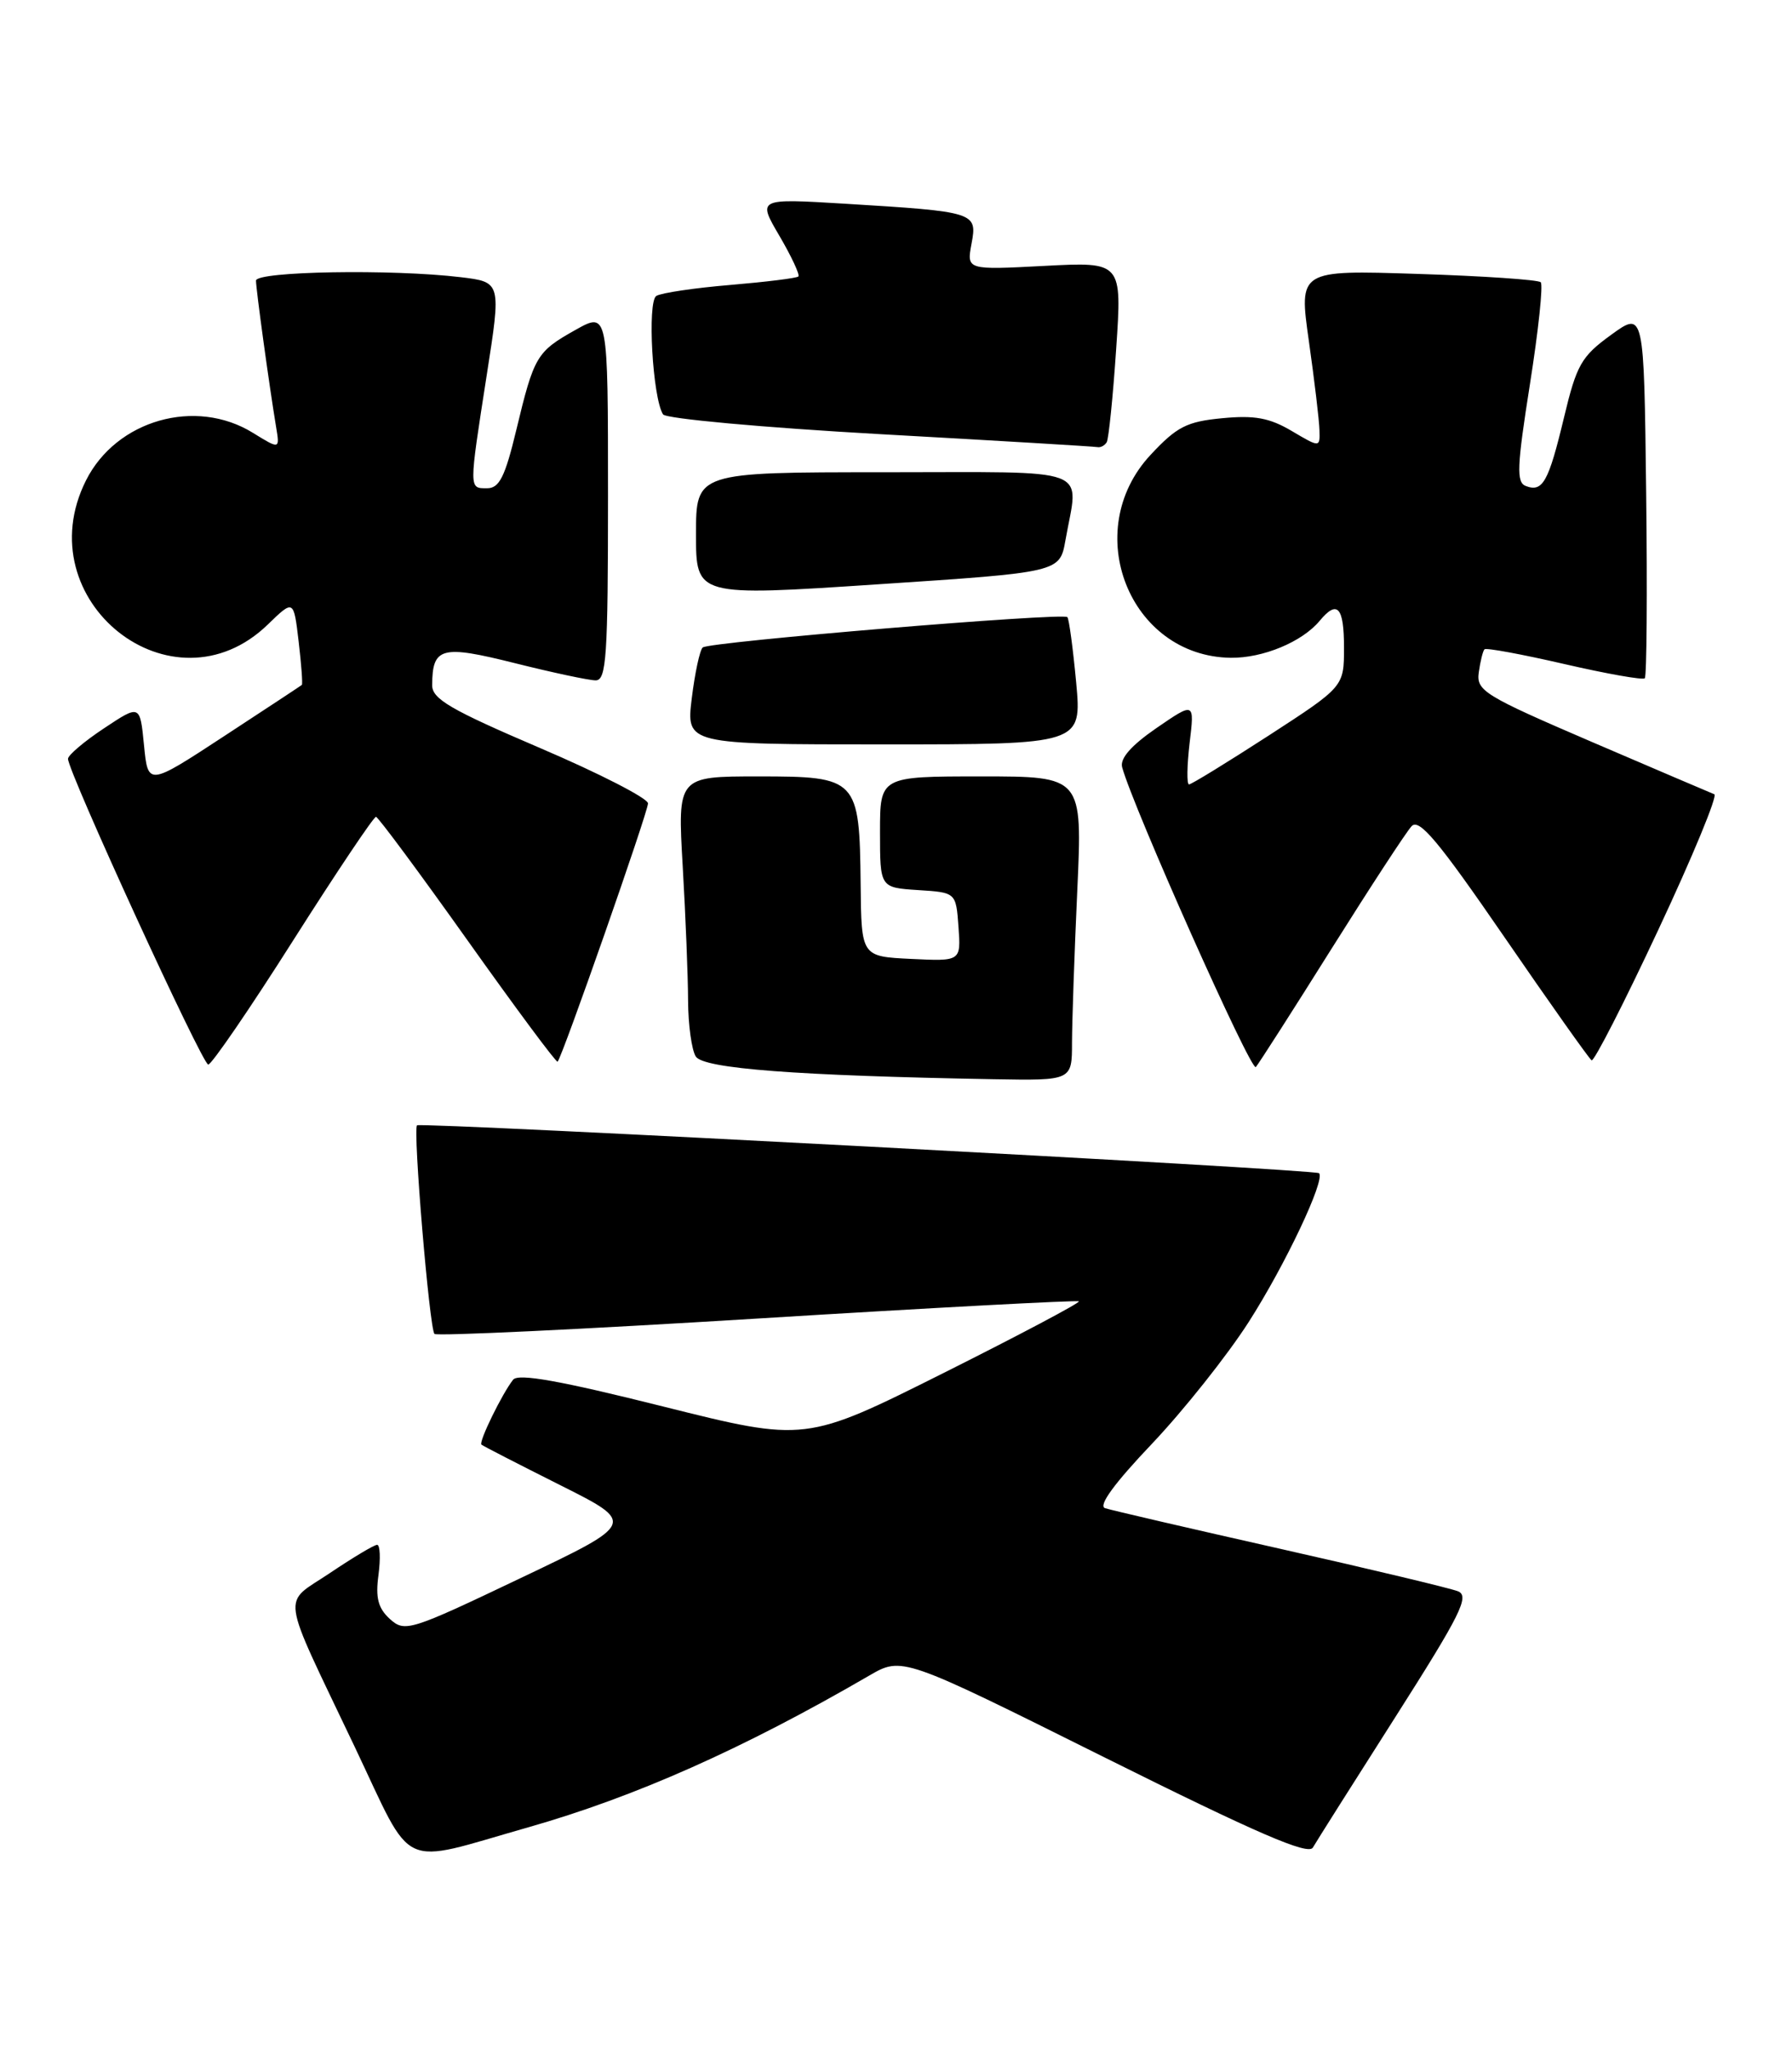 <?xml version="1.0" encoding="UTF-8" standalone="no"?>
<!DOCTYPE svg PUBLIC "-//W3C//DTD SVG 1.1//EN" "http://www.w3.org/Graphics/SVG/1.1/DTD/svg11.dtd" >
<svg xmlns="http://www.w3.org/2000/svg" xmlns:xlink="http://www.w3.org/1999/xlink" version="1.1" viewBox="0 0 224 256">
 <g >
 <path fill="currentColor"
d=" M 66.00 228.30 C 79.40 224.49 92.88 218.49 108.63 209.35 C 112.76 206.95 112.76 206.95 138.05 219.55 C 157.15 229.06 163.53 231.82 164.11 230.82 C 164.53 230.09 169.17 222.75 174.43 214.50 C 182.60 201.67 183.73 199.40 182.24 198.80 C 181.28 198.42 171.28 196.03 160.00 193.49 C 148.72 190.95 138.89 188.67 138.13 188.42 C 137.24 188.13 139.28 185.33 144.00 180.37 C 147.97 176.18 153.40 169.35 156.07 165.19 C 160.66 158.03 165.71 147.35 164.88 146.57 C 164.38 146.09 52.61 140.17 52.13 140.59 C 51.59 141.05 53.68 166.01 54.31 166.65 C 54.61 166.94 72.77 166.08 94.67 164.73 C 116.58 163.38 134.66 162.42 134.86 162.58 C 135.05 162.75 127.45 166.77 117.95 171.53 C 100.68 180.17 100.68 180.17 82.86 175.71 C 70.00 172.49 64.79 171.56 64.14 172.37 C 62.77 174.10 59.81 180.15 60.18 180.48 C 60.35 180.64 64.78 182.91 70.00 185.53 C 79.50 190.29 79.50 190.29 65.09 197.15 C 51.22 203.76 50.61 203.95 48.74 202.27 C 47.26 200.92 46.92 199.63 47.31 196.76 C 47.58 194.69 47.51 193.00 47.14 193.00 C 46.77 193.00 44.13 194.58 41.26 196.51 C 35.20 200.59 34.88 198.36 44.34 218.24 C 51.83 233.99 49.62 232.96 66.00 228.30 Z  M 134.00 130.25 C 134.01 127.64 134.30 119.09 134.66 111.25 C 135.31 97.00 135.31 97.00 122.66 97.00 C 110.00 97.00 110.00 97.00 110.00 103.95 C 110.00 110.89 110.00 110.89 114.75 111.20 C 119.50 111.50 119.50 111.50 119.81 115.80 C 120.12 120.10 120.12 120.10 113.90 119.80 C 107.67 119.50 107.67 119.50 107.58 110.50 C 107.44 97.25 107.20 97.00 94.81 97.00 C 84.69 97.00 84.69 97.00 85.34 108.25 C 85.70 114.44 86.00 121.97 86.01 125.00 C 86.02 128.03 86.46 131.17 86.97 131.99 C 87.93 133.51 99.58 134.39 124.25 134.83 C 134.00 135.00 134.00 135.00 134.00 130.25 Z  M 166.46 118.50 C 171.30 110.80 175.79 103.92 176.45 103.22 C 177.39 102.20 179.79 105.06 188.02 117.03 C 193.73 125.34 198.65 132.28 198.95 132.47 C 199.25 132.65 203.01 125.31 207.29 116.16 C 211.58 107.01 214.73 99.39 214.29 99.23 C 213.86 99.06 206.97 96.12 199.00 92.70 C 185.46 86.88 184.52 86.30 184.85 83.98 C 185.04 82.62 185.36 81.33 185.56 81.12 C 185.76 80.91 190.25 81.74 195.54 82.96 C 200.83 84.18 205.35 84.98 205.60 84.74 C 205.84 84.49 205.92 74.07 205.77 61.57 C 205.50 38.85 205.50 38.85 201.38 41.84 C 197.67 44.53 197.08 45.55 195.50 52.16 C 193.57 60.21 192.84 61.53 190.73 60.72 C 189.53 60.27 189.61 58.34 191.24 48.01 C 192.30 41.31 192.91 35.57 192.59 35.26 C 192.28 34.95 185.35 34.48 177.19 34.22 C 162.35 33.74 162.35 33.74 163.61 42.62 C 164.30 47.50 164.90 52.50 164.93 53.72 C 165.00 55.93 165.00 55.93 161.46 53.84 C 158.68 52.20 156.81 51.86 152.77 52.25 C 148.34 52.67 147.10 53.31 143.82 56.83 C 134.97 66.32 141.17 82.00 153.84 82.18 C 157.86 82.23 162.76 80.20 164.95 77.57 C 167.16 74.90 168.00 75.81 168.00 80.90 C 168.00 85.79 168.00 85.79 158.58 91.90 C 153.40 95.25 148.92 98.00 148.63 98.00 C 148.33 98.00 148.37 95.68 148.70 92.84 C 149.32 87.69 149.32 87.69 144.57 90.95 C 141.39 93.14 139.97 94.76 140.27 95.86 C 141.66 100.94 156.40 133.98 156.98 133.31 C 157.36 132.86 161.63 126.20 166.46 118.50 Z  M 36.64 117.50 C 42.06 108.97 46.72 102.02 47.00 102.05 C 47.27 102.07 52.43 109.03 58.46 117.51 C 64.48 125.98 69.54 132.79 69.70 132.64 C 70.29 132.04 81.00 101.46 81.00 100.37 C 81.00 99.74 74.92 96.62 67.50 93.45 C 56.30 88.66 54.00 87.32 54.02 85.59 C 54.05 80.84 55.17 80.55 64.36 82.85 C 69.07 84.03 73.62 85.00 74.46 85.00 C 75.80 85.00 76.00 82.02 76.00 61.97 C 76.00 38.94 76.00 38.94 71.93 41.22 C 67.07 43.95 66.76 44.47 64.53 53.75 C 63.13 59.58 62.41 61.00 60.89 61.00 C 58.60 61.00 58.60 61.27 60.84 46.87 C 62.66 35.24 62.66 35.24 57.58 34.63 C 49.03 33.60 32.00 33.89 32.00 35.06 C 32.00 36.13 33.65 48.15 34.51 53.33 C 34.98 56.15 34.98 56.15 31.62 54.08 C 24.46 49.65 14.54 52.47 10.75 60.02 C 3.22 75.02 21.57 89.56 33.48 78.02 C 36.71 74.89 36.71 74.89 37.33 80.14 C 37.67 83.02 37.85 85.47 37.73 85.57 C 37.60 85.68 33.23 88.56 28.00 91.98 C 18.50 98.20 18.50 98.20 18.00 93.10 C 17.50 88.00 17.50 88.00 13.00 90.99 C 10.52 92.63 8.50 94.35 8.50 94.80 C 8.50 96.42 25.29 133.00 26.03 133.00 C 26.45 133.00 31.23 126.03 36.64 117.50 Z  M 134.52 85.25 C 134.12 80.99 133.63 77.32 133.42 77.10 C 132.85 76.51 88.61 80.19 87.84 80.89 C 87.47 81.23 86.86 84.09 86.47 87.25 C 85.77 93.00 85.77 93.00 110.50 93.00 C 135.23 93.00 135.23 93.00 134.52 85.25 Z  M 133.18 67.50 C 134.83 58.16 137.08 59.00 110.50 59.00 C 87.00 59.00 87.00 59.00 87.00 66.75 C 87.00 74.51 87.00 74.51 109.74 73.00 C 132.47 71.50 132.47 71.50 133.18 67.50 Z  M 138.34 55.25 C 138.58 54.84 139.12 49.60 139.52 43.61 C 140.26 32.71 140.26 32.71 130.54 33.22 C 120.83 33.73 120.83 33.73 121.44 30.45 C 122.18 26.52 121.97 26.45 105.59 25.45 C 94.68 24.79 94.68 24.79 97.43 29.47 C 98.94 32.05 100.00 34.33 99.80 34.54 C 99.59 34.75 95.76 35.22 91.30 35.60 C 86.83 35.97 82.67 36.59 82.04 36.97 C 80.89 37.69 81.57 49.72 82.88 51.77 C 83.22 52.31 95.42 53.42 110.00 54.24 C 124.58 55.05 136.81 55.78 137.19 55.86 C 137.57 55.94 138.09 55.66 138.34 55.25 Z "/>
</g>
</svg>